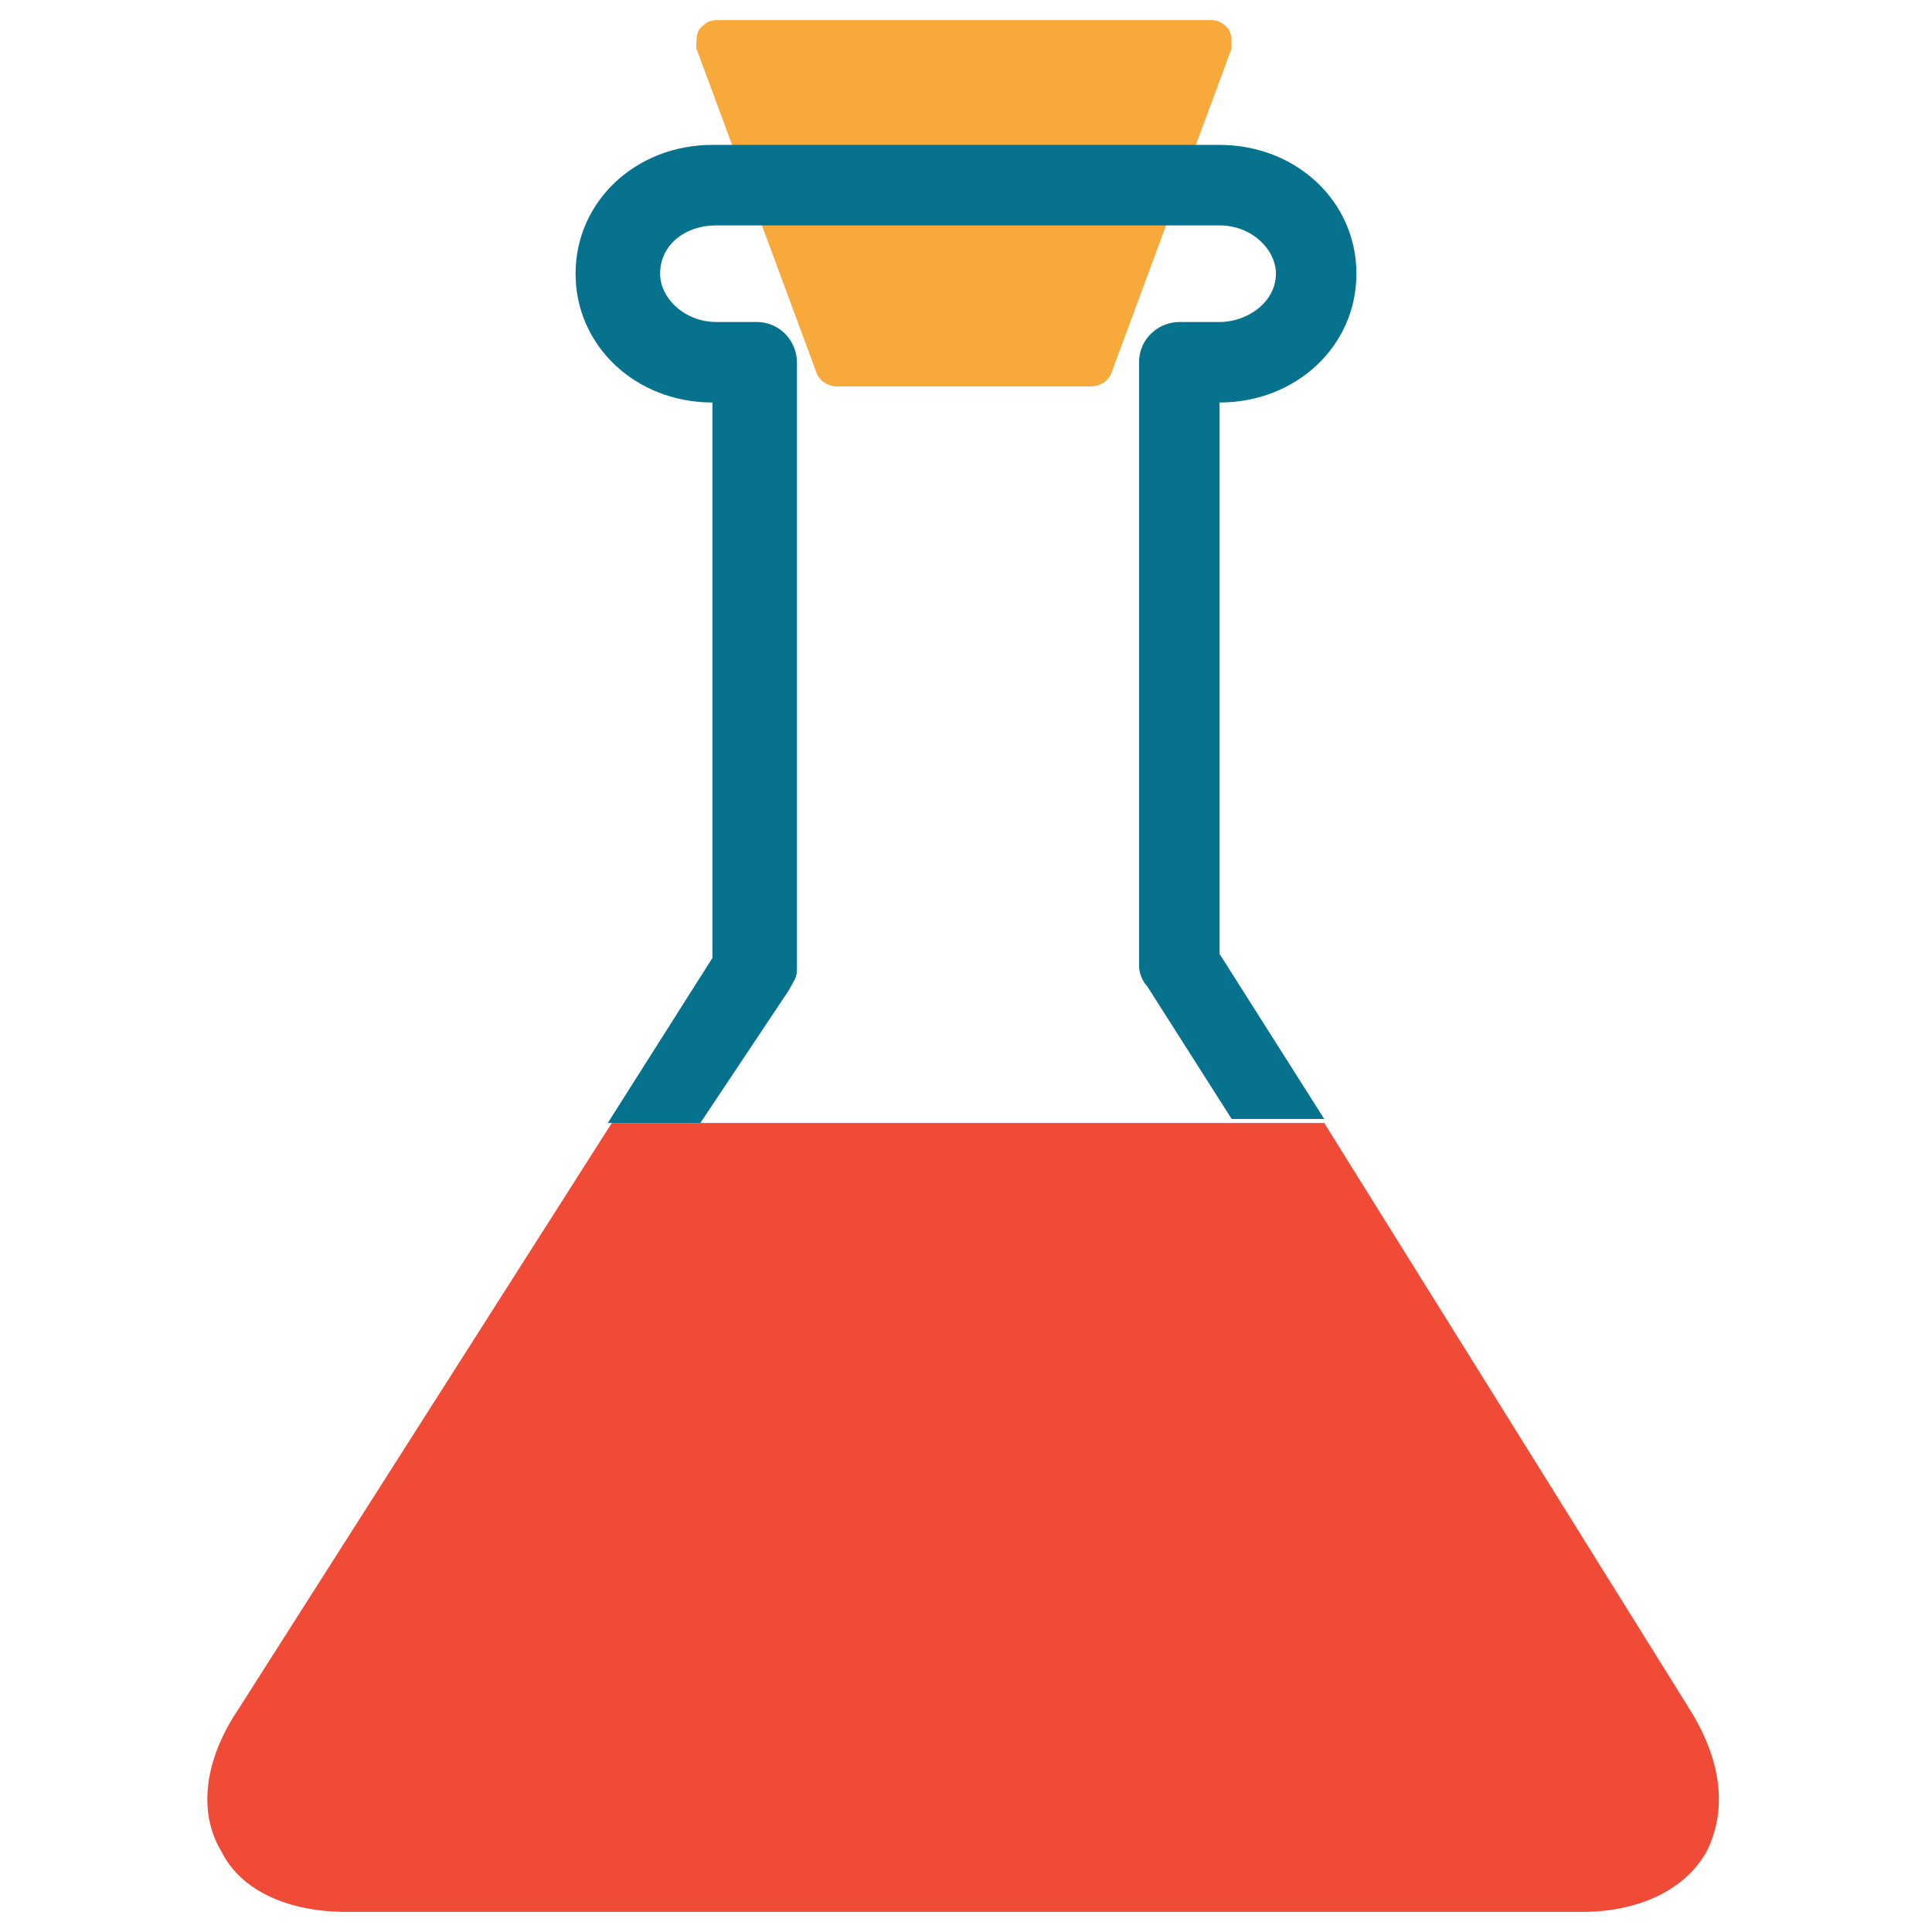 <?xml version="1.0" encoding="utf-8"?>
<!-- Generator: Adobe Illustrator 18.0.0, SVG Export Plug-In . SVG Version: 6.00 Build 0)  -->
<!DOCTYPE svg PUBLIC "-//W3C//DTD SVG 1.1//EN" "http://www.w3.org/Graphics/SVG/1.1/DTD/svg11.dtd">
<svg version="1.1" id="Layer_1" xmlns="http://www.w3.org/2000/svg" xmlns:xlink="http://www.w3.org/1999/xlink" x="0px" y="0px"
	 viewBox="0 0 48 48" enable-background="new 0 0 48 48" xml:space="preserve">
<g>
	<path fill="#F7A93B" d="M30.5,0.7c-0.1-0.1-0.2-0.2-0.4-0.2h-5.9h-0.5h-5.9c-0.2,0-0.3,0.1-0.4,0.2c-0.1,0.1-0.1,0.3-0.1,0.5l3,8.1
		c0.1,0.2,0.3,0.3,0.5,0.3H24h0h3.1c0.2,0,0.4-0.1,0.5-0.3l3-8.1C30.6,1,30.6,0.8,30.5,0.7z"/>
	<polygon fill="none" points="17.5,27.9 30.5,27.9 30.5,27.9 17.5,27.9 	"/>
	<path fill="none" d="M28.3,24V9c0-0.5,0.4-1,1-1h1c0.8,0,1.4-0.6,1.4-1.2c0-0.7-0.6-1.2-1.4-1.2H17.7c-0.8,0-1.4,0.6-1.4,1.2
		C16.3,7.5,17,8,17.7,8h1c0.5,0,1,0.4,1,1v15c0,0.2-0.1,0.4-0.2,0.5l-2.1,3.3h13.1l-2.1-3.3C28.3,24.4,28.3,24.2,28.3,24z"/>
	<path fill="#06728D" d="M19.6,24.6c0.1-0.2,0.2-0.3,0.2-0.5V9c0-0.5-0.4-1-1-1h-1c-0.8,0-1.4-0.6-1.4-1.2c0-0.7,0.6-1.2,1.4-1.2
		h12.5c0.8,0,1.4,0.6,1.4,1.2C31.7,7.5,31,8,30.3,8h-1c-0.5,0-1,0.4-1,1v15c0,0.2,0.1,0.4,0.2,0.5l2.1,3.3h2.3l-2.6-4.1V10h0
		c1.9,0,3.4-1.4,3.4-3.2c0-1.8-1.5-3.2-3.4-3.2H17.7c-1.9,0-3.4,1.4-3.4,3.2c0,1.8,1.5,3.2,3.4,3.2l0,13.8l-2.6,4.1h2.3L19.6,24.6z"
		/>
	<path fill="#F04B36" d="M32.9,27.9h-2.3l0,0H17.5l0,0h-2.3L5.9,42.5C5.1,43.7,4.9,45,5.5,46c0.5,1,1.7,1.5,3.1,1.5h30.7
		c1.5,0,2.6-0.6,3.1-1.5c0.5-1,0.4-2.2-0.4-3.5L32.9,27.9z"/>
</g>
</svg>
